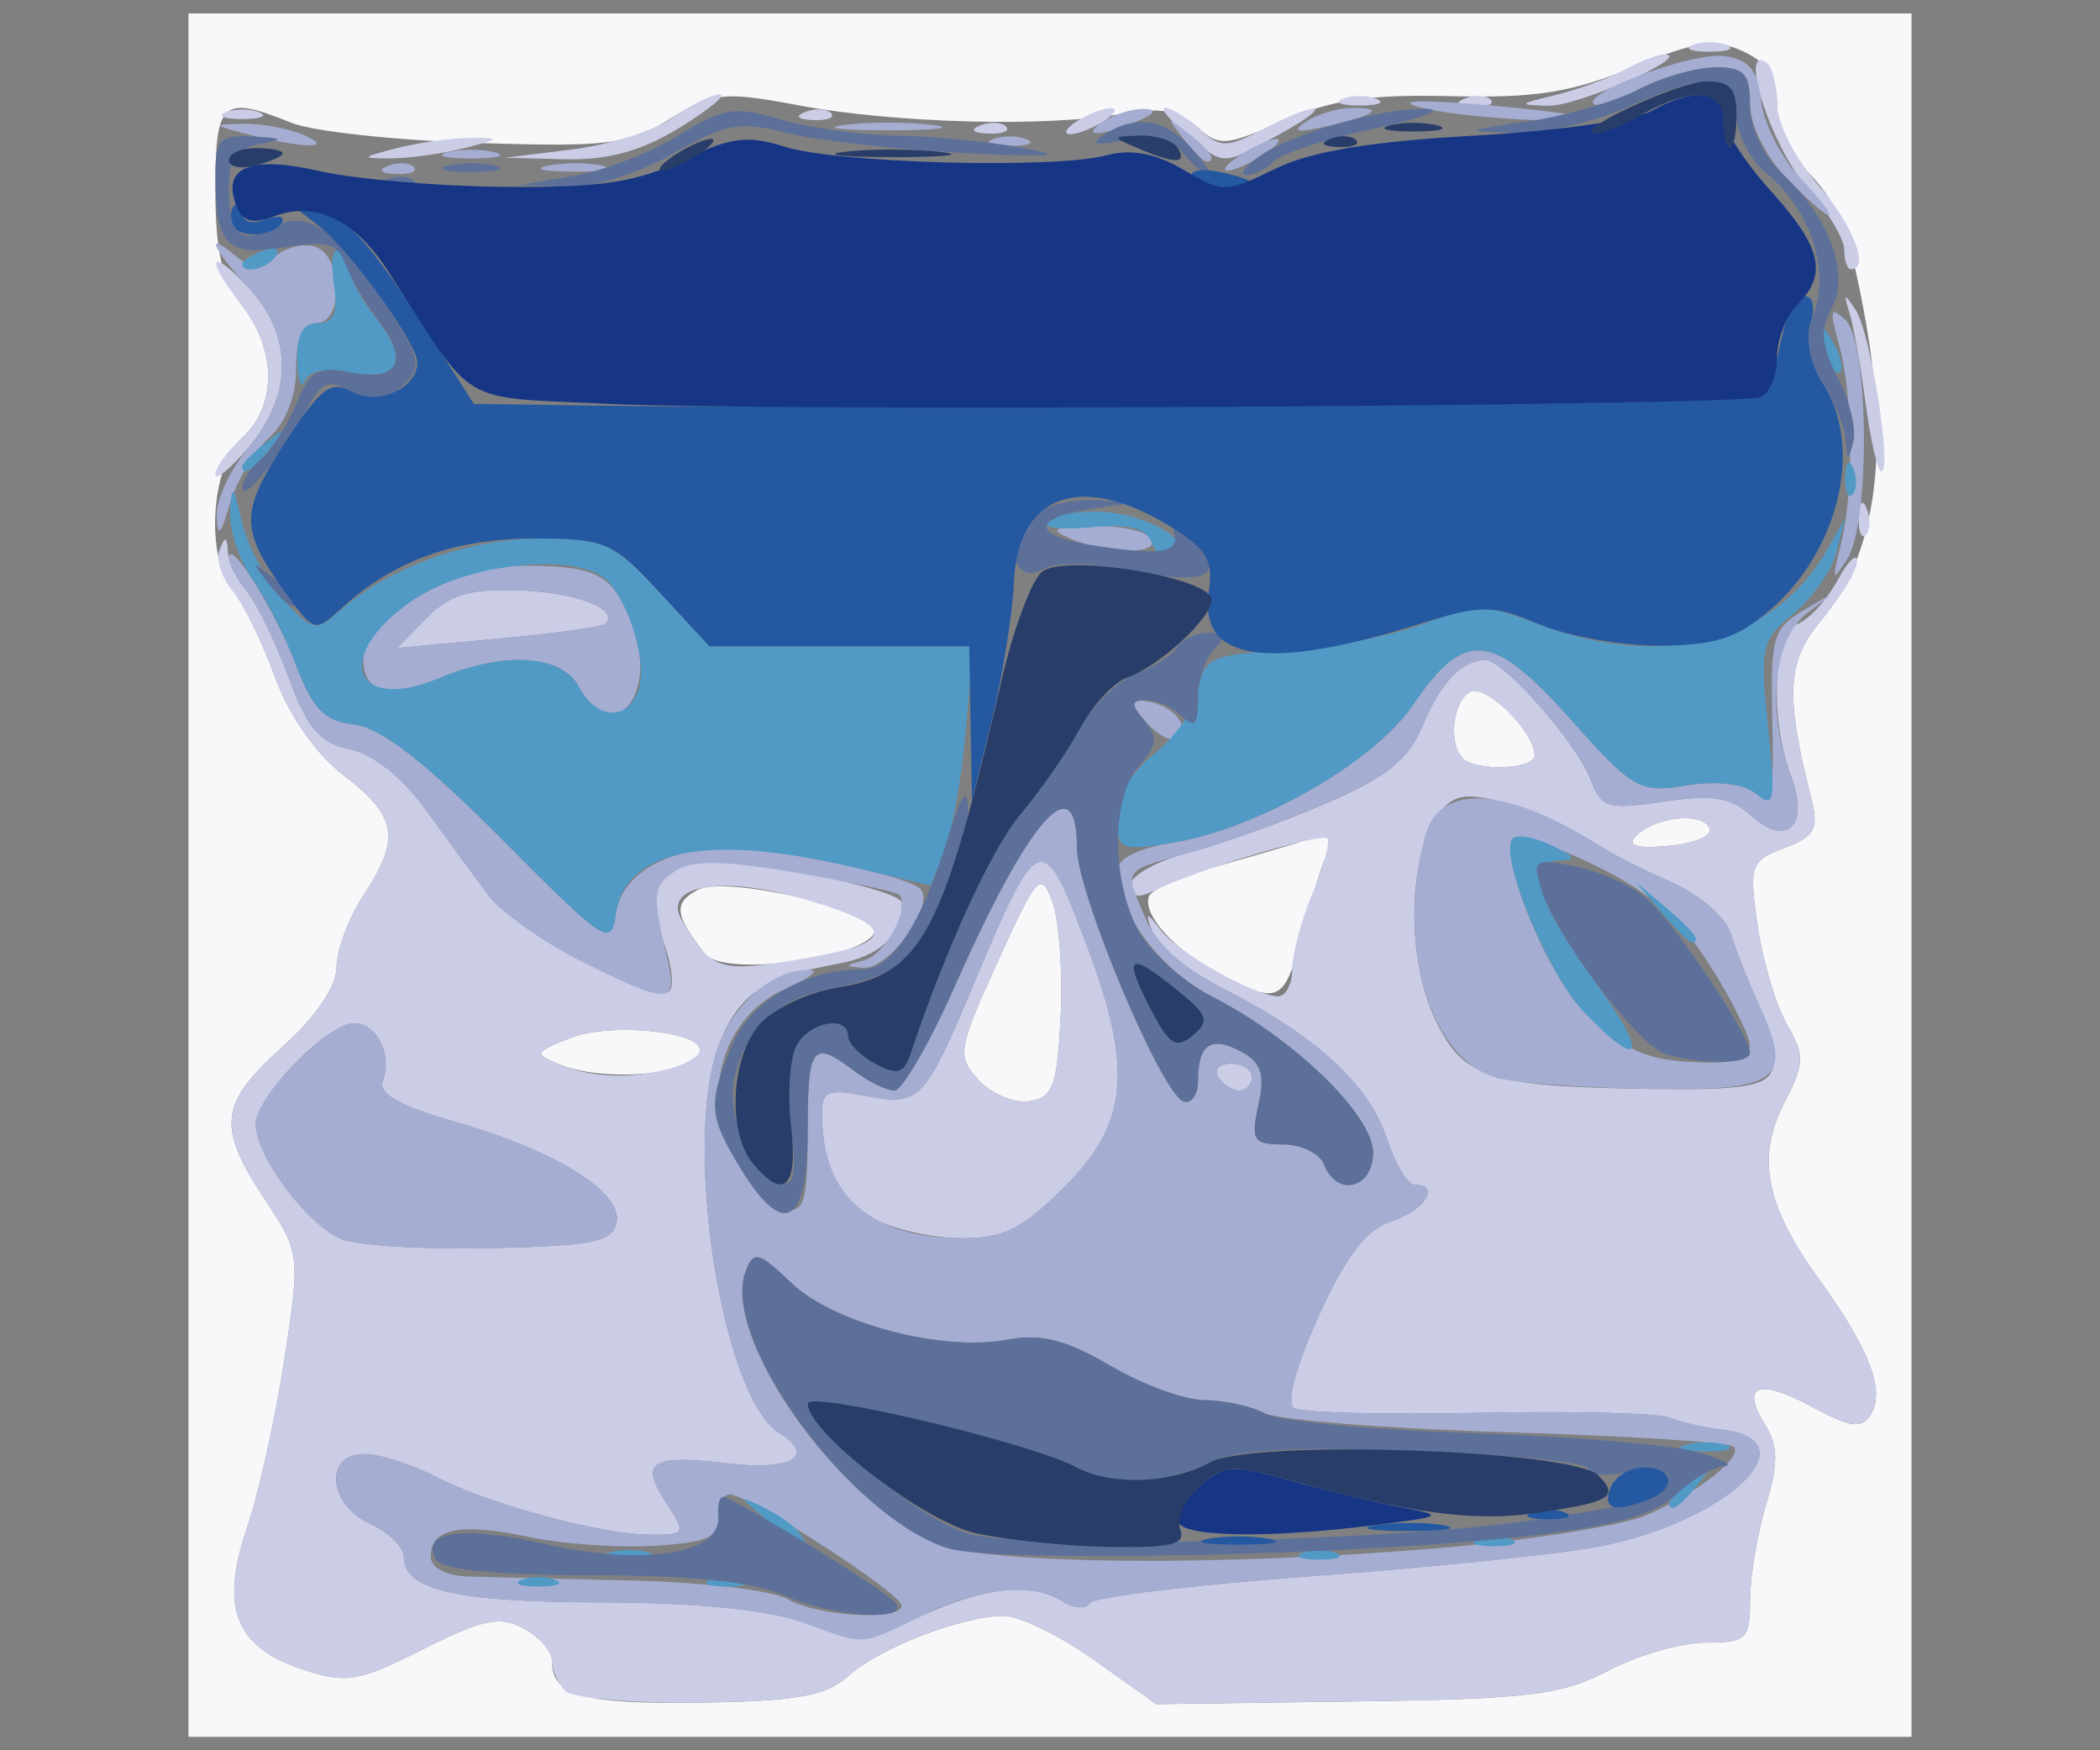 <?xml version="1.0" encoding="UTF-8" standalone="no"?>
<!-- Created with Inkscape (http://www.inkscape.org/) -->

<svg
   xmlns:dc="http://purl.org/dc/elements/1.1/"
   xmlns:cc="http://creativecommons.org/ns#"
   xmlns:rdf="http://www.w3.org/1999/02/22-rdf-syntax-ns#"
   xmlns:svg="http://www.w3.org/2000/svg"
   xmlns="http://www.w3.org/2000/svg"
   xmlns:sodipodi="http://sodipodi.sourceforge.net/DTD/sodipodi-0.dtd"
   xmlns:inkscape="http://www.inkscape.org/namespaces/inkscape"
   id="svg2"
   sodipodi:version="0.32"
   inkscape:version="0.47 r22583"
   width="156"
   height="130"
   version="1.0"
   sodipodi:docname="spbordereffects.svg"
   inkscape:output_extension="org.inkscape.output.svg.inkscape">
  <rect width="100%" height="100%" fill="#808080" stroke="none"/>
  <defs
     id="defs5">
    <inkscape:perspective
       sodipodi:type="inkscape:persp3d"
       inkscape:vp_x="0 : 526.18109 : 1"
       inkscape:vp_y="0 : 1000 : 0"
       inkscape:vp_z="744.09448 : 526.18109 : 1"
       inkscape:persp3d-origin="372.04724 : 350.78739 : 1"
       id="perspective9" />
    <inkscape:perspective
       id="perspective2908"
       inkscape:persp3d-origin="0.5 : 0.33333333 : 1"
       inkscape:vp_z="1 : 0.5 : 1"
       inkscape:vp_y="0 : 1000 : 0"
       inkscape:vp_x="0 : 0.5 : 1"
       sodipodi:type="inkscape:persp3d" />
  </defs>
  <sodipodi:namedview
     inkscape:window-height="719"
     inkscape:window-width="1272"
     inkscape:pageshadow="2"
     inkscape:pageopacity="0.0"
     guidetolerance="10.0"
     gridtolerance="10.0"
     objecttolerance="10.0"
     borderopacity="1.0"
     bordercolor="#666666"
     pagecolor="#ffffff"
     id="base"
     showgrid="false"
     inkscape:zoom="3.4551282"
     inkscape:cx="41.67718"
     inkscape:cy="65"
     inkscape:window-x="0"
     inkscape:window-y="25"
     inkscape:current-layer="svg2"
     inkscape:window-maximized="0" />
  <g
     id="g2914"
     transform="translate(19.826,-1.037)">
    <path
       style="fill:#f8f8fa"
       d="m -5.826,66.037 0,-64 64,0 64,0 0,64 0,64 -64,0 -64,0 0,-64 z m 49.03,59.473 c 2.304,-2.085 8.39,-4.435 11.544,-4.458 1.141,-0.008 4.155,1.465 6.699,3.273 l 4.625,3.288 14.801,-0.203 c 12.826,-0.176 15.33,-0.481 18.763,-2.288 2.179,-1.147 5.441,-2.085 7.25,-2.085 3.019,0 3.289,-0.257 3.289,-3.134 0,-1.724 0.533,-4.914 1.185,-7.089 0.931,-3.106 0.916,-4.386 -0.069,-5.963 -1.851,-2.964 -0.501,-3.476 3.494,-1.324 2.904,1.564 3.68,1.66 4.372,0.54 1.078,-1.744 -0.126,-4.864 -3.87,-10.033 -3.961,-5.468 -4.659,-9.037 -2.561,-13.094 1.503,-2.906 1.522,-3.513 0.189,-5.823 -0.819,-1.418 -1.798,-4.717 -2.176,-7.33 -0.651,-4.503 -0.547,-4.805 1.988,-5.768 2.291,-0.871 2.575,-1.409 1.981,-3.749 -1.944,-7.654 -1.795,-10.131 0.791,-13.205 3.922,-4.661 5.031,-12.016 3.309,-21.941 -1.097,-6.323 -2.047,-8.91 -4.034,-10.983 -1.495,-1.56 -2.598,-3.866 -2.598,-5.429 0,-1.935 -0.727,-3.048 -2.527,-3.868 -2.099,-0.956 -3.484,-0.755 -8.174,1.189 -4.508,1.869 -7.235,2.302 -13.52,2.147 C 81.893,8.03 79.018,8.455 75.47,10.024 71.2,11.913 70.728,11.943 69.062,10.436 67.72,9.221 66.3,8.983 63.469,9.496 57.976,10.493 46.625,10.195 39.549,8.868 33.909,7.811 33.149,7.89 29.956,9.863 26.853,11.781 25.343,11.969 15.582,11.656 9.583,11.464 3.408,10.796 1.859,10.172 -3.343,8.075 -3.826,8.496 -3.826,15.129 c 0,4.578 0.497,6.724 2,8.635 2.557,3.25 2.557,7.459 0,9.773 -2.352,2.128 -2.752,8.951 -0.669,11.421 0.732,0.868 2.122,3.724 3.089,6.346 1.087,2.946 3.062,5.761 5.169,7.369 3.92,2.99 4.188,4.671 1.411,8.864 -1.093,1.65 -1.99,4.045 -1.993,5.323 -0.004,1.44 -1.527,3.688 -4.007,5.914 -4.709,4.228 -4.91,5.931 -1.335,11.333 2.637,3.985 2.652,4.113 1.456,11.93 -0.665,4.346 -1.92,9.987 -2.788,12.534 -2.008,5.893 -0.851,8.809 4.15,10.459 3.259,1.075 4.144,0.927 8.944,-1.502 4.386,-2.219 5.702,-2.494 7.45,-1.559 1.168,0.625 2.123,1.706 2.123,2.401 0,2.613 2.239,3.251 10.982,3.126 7.243,-0.103 9.392,-0.49 11.048,-1.988 z m 9.655,-44.269 c -1.616,-1.786 -1.541,-2.243 1.435,-8.794 2.914,-6.414 3.205,-6.734 4.052,-4.458 0.502,1.349 0.781,5.174 0.62,8.5 -0.253,5.226 -0.572,6.088 -2.348,6.342 -1.13,0.162 -2.822,-0.554 -3.76,-1.59 z M 21.674,80.077 c -1.851,-0.759 -1.786,-0.904 0.873,-1.952 2.909,-1.146 9.627,-0.513 9.627,0.907 0,1.785 -6.996,2.481 -10.5,1.045 z m 49,-6.739 c -3.298,-1.78 -5.58,-4.3 -5.165,-5.703 0.147,-0.496 2.269,-1.466 4.716,-2.155 2.447,-0.689 5.538,-1.593 6.868,-2.009 2.116,-0.661 2.316,-0.517 1.593,1.155 -0.454,1.051 -1.307,3.823 -1.896,6.161 -1.181,4.687 -1.732,4.917 -6.116,2.551 z M 32.523,71.872 c -2.249,-2.895 -2.343,-3.767 -0.511,-4.748 1.994,-1.067 13.162,1.432 13.162,2.946 0,2.046 -11.22,3.644 -12.652,1.802 z m 69.173,-8.735 c 1.407,-1.437 4.871,-1.816 5.479,-0.6 0.275,0.55 -1.075,1.145 -3,1.321 -2.418,0.222 -3.184,-9.35e-4 -2.479,-0.721 z M 88.841,57.37 c -1.075,-1.075 -0.766,-4.154 0.495,-4.933 1.134,-0.701 4.838,2.906 4.838,4.711 0,1.031 -4.344,1.212 -5.333,0.223 z"
       id="path2930" />
    <path
       style="fill:#cbcde7"
       d="m 22.169,126.632 c -0.547,-0.547 -0.995,-1.564 -0.995,-2.26 0,-0.696 -0.955,-1.776 -2.123,-2.401 -1.748,-0.936 -3.065,-0.66 -7.45,1.559 -4.799,2.428 -5.685,2.577 -8.944,1.502 -5.001,-1.65 -6.158,-4.566 -4.15,-10.459 0.868,-2.547 2.123,-8.188 2.788,-12.534 1.197,-7.818 1.181,-7.946 -1.456,-11.93 C -3.736,84.705 -3.535,83.002 1.174,78.774 3.654,76.549 5.177,74.3 5.181,72.86 5.185,71.583 6.082,69.187 7.174,67.537 9.951,63.344 9.684,61.663 5.764,58.673 3.656,57.065 1.681,54.25 0.594,51.304 -0.373,48.682 -1.809,45.776 -2.598,44.845 c -0.788,-0.931 -1.197,-2.281 -0.909,-3 0.403,-1.007 0.542,-0.981 0.603,0.113 0.043,0.782 0.678,2.132 1.409,3 0.732,0.868 2.127,3.736 3.1,6.374 1.414,3.833 2.328,4.907 4.554,5.352 1.708,0.342 3.893,2.085 5.65,4.506 1.576,2.172 3.663,5.023 4.639,6.336 1.971,2.652 12.409,8.161 13.464,7.106 0.369,-0.369 0.139,-2.083 -0.512,-3.807 -1.452,-3.846 -0.2,-5.788 3.729,-5.788 4.085,0 14.044,2.167 14.044,3.056 0,2.451 -1.614,3.965 -4.847,4.548 -5.332,0.961 -7.164,2.175 -8.645,5.726 -2.89,6.93 0.042,26.42 4.378,29.099 2.771,1.712 0.917,2.825 -3.78,2.269 -5.799,-0.687 -6.631,-0.148 -4.587,2.971 1.472,2.247 1.428,2.329 -1.246,2.318 -3.677,-0.016 -11.985,-2.269 -15.973,-4.332 -1.76,-0.911 -4.123,-1.656 -5.25,-1.656 -2.999,0 -2.672,3.759 0.45,5.182 1.375,0.626 2.5,1.726 2.5,2.443 0,2.474 3.903,3.375 14.684,3.389 6.977,0.009 12.337,0.545 15.103,1.508 3.984,1.388 4.6,1.351 8.695,-0.515 4.773,-2.174 8.171,-2.513 10.491,-1.045 0.81,0.513 1.71,0.559 2,0.104 0.29,-0.455 7.726,-1.356 16.526,-2.002 8.8,-0.646 18.387,-1.637 21.304,-2.202 9.403,-1.821 15.814,-7.866 9.185,-8.662 -1.369,-0.164 -3.165,-0.575 -3.99,-0.912 -0.825,-0.337 -7.207,-0.495 -14.183,-0.35 -6.976,0.144 -13.132,-0.015 -13.681,-0.354 -0.606,-0.374 0.107,-3.051 1.814,-6.811 2.047,-4.51 3.524,-6.431 5.431,-7.067 2.487,-0.829 3.664,-2.706 1.697,-2.706 -0.507,0 -1.437,-1.56 -2.067,-3.467 -1.317,-3.989 -5.266,-7.615 -12.029,-11.042 -2.603,-1.319 -5.015,-3.207 -5.36,-4.195 -0.56,-1.604 -0.493,-1.625 0.625,-0.2 1.353,1.725 6.995,4.904 8.703,4.904 0.577,0 1.05,-0.914 1.05,-2.032 0,-1.118 0.681,-3.662 1.513,-5.654 0.832,-1.992 1.324,-3.811 1.093,-4.042 -0.444,-0.444 -9.88,2.402 -12.856,3.877 -1.207,0.599 -1.75,0.47 -1.75,-0.414 0,-0.705 1.913,-1.779 4.25,-2.387 2.337,-0.608 6.906,-2.244 10.152,-3.636 4.641,-1.99 6.199,-3.237 7.293,-5.84 1.348,-3.206 2.9,-4.827 4.654,-4.858 1.317,-0.024 6.765,6.153 7.778,8.819 0.834,2.193 1.281,2.332 5.479,1.702 3.622,-0.543 4.973,-0.322 6.506,1.065 2.66,2.407 4.33,0.692 2.925,-3.004 -1.59,-4.183 -1.311,-10.555 0.493,-11.248 0.842,-0.323 2.174,-1.771 2.96,-3.219 0.786,-1.447 1.448,-2.103 1.47,-1.458 0.022,0.645 -1.131,2.566 -2.563,4.267 -2.665,3.167 -2.822,5.58 -0.864,13.291 0.594,2.34 0.31,2.878 -1.981,3.749 -2.535,0.964 -2.639,1.266 -1.988,5.768 0.378,2.613 1.357,5.912 2.176,7.33 1.334,2.31 1.314,2.917 -0.189,5.823 -2.098,4.057 -1.4,7.626 2.561,13.094 3.744,5.169 4.948,8.289 3.87,10.033 -0.692,1.12 -1.469,1.024 -4.372,-0.54 -3.995,-2.151 -5.345,-1.64 -3.494,1.324 0.985,1.577 1,2.857 0.069,5.963 -0.652,2.175 -1.185,5.365 -1.185,7.089 0,2.877 -0.27,3.134 -3.289,3.134 -1.809,0 -5.071,0.938 -7.25,2.085 -3.433,1.807 -5.937,2.112 -18.763,2.288 l -14.801,0.203 -4.625,-3.288 c -2.544,-1.808 -5.558,-3.281 -6.699,-3.273 -3.154,0.023 -9.241,2.373 -11.544,4.458 -1.656,1.498 -3.805,1.885 -11.048,1.988 -4.946,0.07 -9.44,-0.32 -9.987,-0.867 z m 3.812,-34.818 c 0.43,-2.246 -4.6,-5.358 -12.097,-7.484 C 9.908,83.201 8.254,82.272 8.603,81.362 9.348,79.421 8.184,77.037 6.49,77.037 c -2.008,0 -7.316,5.455 -7.316,7.519 0,2.347 3.832,7.466 6.374,8.514 1.17,0.482 6.171,0.785 11.115,0.672 7.615,-0.174 9.039,-0.468 9.318,-1.928 z m 85.835,-11.285 c 0.318,-0.829 -0.096,-2.967 -0.92,-4.75 -0.824,-1.783 -1.79,-4.211 -2.147,-5.395 -0.356,-1.184 -2.319,-2.893 -4.361,-3.797 -2.042,-0.904 -4.388,-2.082 -5.213,-2.617 -3.485,-2.26 -8.35,-4.024 -10.311,-3.739 -3.737,0.543 -4.923,10.83 -1.937,16.806 2.055,4.113 4.015,4.71 16.03,4.882 6.536,0.093 8.403,-0.2 8.86,-1.39 z M 29.924,80.407 c 1.238,-0.332 2.25,-0.95 2.25,-1.375 0,-1.42 -6.718,-2.053 -9.627,-0.907 -2.66,1.048 -2.725,1.193 -0.873,1.952 2.463,1.009 5.292,1.123 8.25,0.33 z m 13.878,-9.057 c 2.588,-0.993 1.366,-2.036 -4.262,-3.637 -5.868,-1.669 -10.16,-0.871 -8.738,1.624 1.997,3.504 2.802,3.863 7.193,3.204 2.439,-0.366 5.053,-0.902 5.807,-1.192 z M 107.174,62.537 c -0.608,-1.216 -4.071,-0.837 -5.479,0.6 -0.706,0.72 0.06,0.943 2.479,0.721 1.925,-0.177 3.275,-0.771 3,-1.321 z M 94.174,57.148 c 0,-1.805 -3.704,-5.412 -4.838,-4.711 -1.261,0.779 -1.57,3.858 -0.495,4.933 0.989,0.989 5.333,0.808 5.333,-0.223 z M 45.225,91.61 c -2.657,-1.471 -3.871,-3.738 -3.981,-7.434 -0.064,-2.147 0.235,-2.304 3.291,-1.731 3.979,0.746 4.306,0.403 8.008,-8.408 4.801,-11.426 5.081,-11.518 8.381,-2.742 3.437,9.142 3.07,13.157 -1.632,17.859 -3.196,3.196 -4.566,3.876 -7.75,3.847 -2.127,-0.019 -4.97,-0.646 -6.317,-1.392 z M 58.967,76.489 c 0.161,-3.326 -0.118,-7.151 -0.62,-8.5 -0.847,-2.276 -1.138,-1.956 -4.052,4.458 -2.976,6.551 -3.051,7.008 -1.435,8.794 0.938,1.036 2.63,1.751 3.76,1.59 1.776,-0.254 2.095,-1.116 2.348,-6.342 z m 11.708,4.548 c -0.34,-0.55 0.084,-1 0.941,-1 0.857,0 1.559,0.45 1.559,1 0,0.55 -0.423,1 -0.941,1 -0.518,0 -1.219,-0.45 -1.559,-1 z M 11.866,46.939 c 1.73,-1.76 3.199,-2.192 6.966,-2.05 4.251,0.161 7.463,1.441 6.275,2.501 -0.238,0.213 -3.808,0.7 -7.933,1.083 l -7.5,0.696 2.192,-2.23 z M 118.253,39.454 c 0.048,-1.165 0.285,-1.402 0.604,-0.604 0.289,0.722 0.253,1.584 -0.079,1.917 -0.332,0.332 -0.569,-0.258 -0.525,-1.312 z M -3.826,36.269 c 0,-0.507 0.9,-1.736 2,-2.732 2.557,-2.314 2.557,-6.522 0,-9.773 -2.837,-3.607 -2.483,-4.541 0.5,-1.322 3.256,3.513 3.256,7.908 0,11.777 -1.375,1.634 -2.5,2.556 -2.5,2.049 z M 118.767,31.025 c -0.366,-2.757 -0.908,-5.794 -1.204,-6.75 -0.463,-1.491 -0.395,-1.517 0.475,-0.185 1.093,1.672 2.721,11.947 1.894,11.947 -0.275,0 -0.799,-2.255 -1.165,-5.012 z M 117.174,19.572 c 0,-0.806 -1.288,-2.943 -2.862,-4.75 -2.569,-2.948 -4.978,-10.422 -2.957,-9.173 0.45,0.278 0.819,1.658 0.819,3.065 0,1.417 1.338,4.083 3,5.976 2.634,3 3.953,6.347 2.5,6.347 -0.275,0 -0.5,-0.659 -0.5,-1.465 z M 9.674,12.037 c 1.65,-0.42 4.125,-0.763 5.5,-0.763 2.23,0 2.176,0.082 -0.5,0.763 -1.65,0.42 -4.125,0.763 -5.5,0.763 -2.23,0 -2.176,-0.082 0.5,-0.763 z m 13,0.099 c 2.75,-0.34 6.113,-1.402 7.473,-2.359 1.36,-0.957 2.935,-1.738 3.5,-1.735 0.565,0.003 -0.773,1.114 -2.973,2.469 -2.822,1.738 -5.325,2.431 -8.5,2.354 l -4.5,-0.11 5,-0.619 z m 45.639,-1.133 C 67.015,9.922 66.305,9.037 66.735,9.037 c 0.43,0 1.564,0.708 2.52,1.573 1.58,1.43 2.013,1.43 4.779,0 4.34,-2.244 5.338,-1.871 1.141,0.427 -4.296,2.352 -3.996,2.354 -6.861,-0.033 z M 52.987,10.354 c 0.722,-0.289 1.584,-0.253 1.917,0.079 0.332,0.332 -0.258,0.569 -1.312,0.525 -1.165,-0.048 -1.402,-0.285 -0.604,-0.604 z m 7.188,-0.317 c 0.825,-0.533 1.95,-0.969 2.5,-0.969 0.55,0 0.325,0.436 -0.5,0.969 -0.825,0.533 -1.95,0.969 -2.5,0.969 -0.55,0 -0.325,-0.436 0.5,-0.969 z m -63.25,-0.662 c 0.688,-0.277 1.812,-0.277 2.5,0 0.688,0.277 0.125,0.504 -1.25,0.504 -1.375,0 -1.938,-0.227 -1.25,-0.504 z m 43.062,-0.021 c 0.722,-0.289 1.584,-0.253 1.917,0.079 0.332,0.332 -0.258,0.569 -1.312,0.525 -1.165,-0.048 -1.402,-0.285 -0.604,-0.604 z m 39.938,-0.979 c 0.688,-0.277 1.812,-0.277 2.5,0 0.688,0.277 0.125,0.504 -1.25,0.504 -1.375,0 -1.938,-0.227 -1.25,-0.504 z m 9.062,-0.021 c 0.722,-0.289 1.584,-0.253 1.917,0.079 0.332,0.332 -0.258,0.569 -1.312,0.525 -1.165,-0.048 -1.402,-0.285 -0.604,-0.604 z m 6.688,-0.246 c 1.65,-0.398 3.983,-1.252 5.184,-1.898 1.201,-0.646 2.551,-1.155 3,-1.132 2.078,0.107 -6.484,3.867 -8.684,3.814 -2.258,-0.055 -2.21,-0.13 0.5,-0.784 z M 105.924,4.375 c 0.688,-0.277 1.812,-0.277 2.5,0 0.688,0.277 0.125,0.504 -1.25,0.504 -1.375,0 -1.938,-0.227 -1.25,-0.504 z"
       id="path2928" />
    <path
       style="fill:#a5aed2"
       d="m 39.674,121.508 c -2.539,-0.915 -7.952,-1.447 -14.816,-1.456 -10.782,-0.015 -14.684,-0.916 -14.684,-3.39 0,-0.717 -1.125,-1.817 -2.5,-2.443 -3.122,-1.423 -3.449,-5.182 -0.45,-5.182 1.127,0 3.49,0.745 5.25,1.656 3.988,2.063 12.296,4.317 15.973,4.332 2.675,0.011 2.719,-0.071 1.246,-2.318 -2.044,-3.119 -1.212,-3.658 4.587,-2.971 4.697,0.556 6.55,-0.557 3.78,-2.269 -4.336,-2.68 -7.268,-22.169 -4.378,-29.099 1.307,-3.134 4.125,-5.367 6.675,-5.291 0.724,0.022 -0.119,0.663 -1.872,1.425 -4.642,2.019 -6.369,8.041 -3.644,12.707 1.067,1.827 2.703,3.469 3.636,3.648 1.444,0.278 1.696,-0.575 1.696,-5.747 0,-6.426 0.346,-6.883 3.441,-4.542 1.068,0.808 2.418,1.468 3,1.467 0.582,-6e-4 2.602,-3.488 4.488,-7.75 5.53,-12.496 9.071,-16.513 9.071,-10.289 0,3.356 6.284,18.302 7.925,18.849 0.591,0.197 1.075,-0.504 1.075,-1.558 0,-2.701 0.957,-3.343 3.196,-2.145 1.507,0.807 1.791,1.679 1.289,3.965 -0.576,2.624 -0.385,2.93 1.829,2.93 1.36,0 2.731,0.675 3.048,1.5 0.938,2.445 3.638,1.789 3.638,-0.884 0,-2.788 -5.878,-8.493 -11.934,-11.583 -3.817,-1.947 -7.066,-6.249 -7.066,-9.356 0,-0.886 1.511,-1.663 4.011,-2.063 6.392,-1.022 15.066,-5.987 17.984,-10.292 3.802,-5.611 5.869,-5.417 11.673,1.095 4.662,5.23 5.119,5.491 8.619,4.923 2.229,-0.362 4.258,-0.133 5.112,0.575 1.199,0.995 1.392,0.158 1.258,-5.474 -0.145,-6.112 0.045,-6.768 2.343,-8.125 2.484,-1.467 2.485,-1.466 0.25,0.225 -2.506,1.895 -3.043,7.241 -1.213,12.056 1.405,3.696 -0.265,5.411 -2.925,3.004 -1.533,-1.387 -2.884,-1.609 -6.506,-1.065 -4.198,0.63 -4.646,0.491 -5.479,-1.702 -1.014,-2.666 -6.461,-8.842 -7.778,-8.819 -1.753,0.032 -3.305,1.652 -4.654,4.858 -1.097,2.608 -2.642,3.841 -7.293,5.82 -3.246,1.381 -7.702,3.008 -9.902,3.616 -5.176,1.429 -4.967,1.148 -3.49,4.715 0.855,2.065 2.842,3.88 5.992,5.477 6.743,3.417 10.693,7.046 12.009,11.032 0.629,1.907 1.559,3.467 2.067,3.467 1.967,0 0.79,1.877 -1.697,2.706 -1.907,0.636 -3.383,2.557 -5.431,7.067 -1.707,3.76 -2.419,6.436 -1.814,6.811 0.549,0.339 6.705,0.499 13.681,0.354 6.976,-0.144 13.358,0.013 14.183,0.35 0.825,0.337 2.62,0.748 3.99,0.912 6.628,0.796 0.218,6.841 -9.185,8.662 -2.917,0.565 -12.504,1.556 -21.304,2.202 -8.8,0.646 -16.237,1.547 -16.526,2.002 -0.29,0.455 -1.19,0.408 -2,-0.104 -2.294,-1.451 -6.103,-1.074 -10.474,1.037 -4.752,2.295 -4.04,2.258 -9,0.471 z m 7.479,-1.221 c -0.025,-0.911 -11.386,-8.25 -12.772,-8.25 -0.542,0 -0.923,0.787 -0.846,1.75 0.112,1.408 -0.811,1.81 -4.714,2.059 -2.669,0.17 -6.899,-0.127 -9.4,-0.661 -5.05,-1.077 -7.246,-0.635 -7.246,1.459 0,0.831 1.11,1.43 2.75,1.484 1.512,0.05 7.025,0.186 12.25,0.302 5.225,0.116 10.4,0.736 11.5,1.379 2.223,1.298 8.512,1.653 8.479,0.478 z m 40.436,-4.316 c 6.553,-0.575 13.303,-1.671 15,-2.437 3.915,-1.766 7.111,-4.305 6.362,-5.054 -0.317,-0.317 -7.899,-0.797 -16.848,-1.067 -8.949,-0.269 -17.064,-0.914 -18.034,-1.433 -0.97,-0.519 -2.95,-0.944 -4.401,-0.944 -1.451,0 -4.601,-1.151 -7.001,-2.557 -3.316,-1.943 -5.159,-2.409 -7.678,-1.938 -4.85,0.907 -12.884,-1.208 -16.035,-4.221 -2.431,-2.324 -2.791,-2.417 -3.386,-0.867 -1.834,4.78 6.671,16.957 14.106,20.198 3.711,1.617 21.42,1.767 37.915,0.32 z M 59.292,89.155 c 4.702,-4.702 5.069,-8.717 1.632,-17.859 -3.299,-8.776 -3.58,-8.685 -8.381,2.742 -3.702,8.811 -4.029,9.155 -8.008,8.408 -3.056,-0.573 -3.355,-0.416 -3.291,1.731 0.172,5.786 3.648,8.765 10.297,8.826 3.184,0.029 4.554,-0.651 7.75,-3.847 z m 13.882,-8.118 c 0,-0.55 -0.702,-1 -1.559,-1 -0.857,0 -1.281,0.45 -0.941,1 0.34,0.55 1.041,1 1.559,1 0.518,0 0.941,-0.45 0.941,-1 z M 5.548,93.07 c -2.541,-1.048 -6.374,-6.167 -6.374,-8.514 0,-2.064 5.308,-7.519 7.316,-7.519 1.693,0 2.858,2.384 2.113,4.325 -0.349,0.91 1.305,1.839 5.281,2.967 7.497,2.127 12.526,5.238 12.097,7.484 -0.279,1.46 -1.703,1.755 -9.318,1.928 C 11.719,93.855 6.718,93.552 5.548,93.07 z M 91.674,81.169 C 86.498,80.079 83.781,71.296 86.065,63.037 c 1.081,-3.91 6.203,-3.545 13.109,0.932 0.825,0.535 3.171,1.712 5.213,2.617 2.042,0.904 4.005,2.613 4.361,3.797 0.356,1.184 1.322,3.612 2.147,5.395 2.522,5.454 1.461,6.274 -7.94,6.14 -4.555,-0.065 -9.631,-0.403 -11.281,-0.75 z M 110.174,78.733 c 0,-0.717 -1.34,-3.417 -2.978,-6 -2.199,-3.467 -4.415,-5.401 -8.472,-7.39 -3.022,-1.482 -5.777,-2.411 -6.124,-2.065 -1.188,1.188 2.627,10.436 5.351,12.973 3.237,3.015 4.658,3.602 8.973,3.707 2.046,0.05 3.25,-0.404 3.25,-1.225 z M 23.374,72.449 C 20.518,71.026 17.393,68.799 16.428,67.5 15.464,66.201 13.385,63.362 11.809,61.19 10.052,58.769 7.867,57.026 6.159,56.684 3.933,56.239 3.019,55.165 1.605,51.332 0.632,48.695 -0.763,45.827 -1.495,44.958 -2.227,44.09 -2.826,42.977 -2.826,42.486 c 0,-1.615 3.468,3.932 5.023,8.033 1.214,3.203 2.092,4.084 4.329,4.342 1.953,0.226 5.275,2.81 10.924,8.5 7.676,7.731 8.137,8.034 8.474,5.562 0.401,-2.935 3.695,-4.886 8.248,-4.886 3.763,0 13.258,1.986 14.345,3 1.219,1.137 -2.273,6.021 -4.208,5.884 -1.439,-0.102 -1.431,-0.17 0.068,-0.564 1.582,-0.416 3.474,-3.976 2.586,-4.864 -0.217,-0.217 -3.656,-0.953 -7.643,-1.637 -5.312,-0.911 -7.703,-0.949 -8.947,-0.142 -1.722,1.116 -1.772,1.657 -0.613,6.574 0.8,3.396 0.138,3.413 -6.385,0.162 z m 41.704,-18.028 c -1.16,-1.398 -1.086,-1.566 0.545,-1.25 1.037,0.201 2.073,0.928 2.302,1.615 0.594,1.784 -1.26,1.546 -2.846,-0.365 z M 23.174,52.037 c -1.27,-2.372 -5.513,-2.645 -10.282,-0.661 -3.861,1.606 -5.718,1.156 -5.718,-1.386 0,-3.058 6.732,-6.955 11.982,-6.937 5.42,0.018 6.557,0.643 7.981,4.387 1.994,5.245 -1.467,9.261 -3.963,4.598 z M 25.108,47.39 c 1.188,-1.06 -2.024,-2.34 -6.275,-2.501 -3.767,-0.142 -5.237,0.29 -6.966,2.05 l -2.192,2.23 7.5,-0.696 c 4.125,-0.383 7.695,-0.87 7.933,-1.083 z m 91.803,-5.853 c 0.995,-3.907 0.923,-11.21 -0.147,-15 -0.702,-2.486 -0.618,-2.784 0.491,-1.741 1.758,1.654 1.872,15.009 0.152,17.741 -1.121,1.78 -1.175,1.671 -0.495,-1 z m -57.236,-0.5 c -1.612,-0.693 -1.284,-0.873 1.691,-0.93 2.03,-0.039 3.969,0.38 4.309,0.93 0.746,1.207 -3.192,1.207 -6,0 z M -3.735,39.364 c -0.05,-1.195 1.035,-3.51 2.41,-5.144 3.256,-3.869 3.256,-8.264 0,-11.777 -2.768,-2.987 -3.331,-4.34 -1,-2.405 1.19,0.988 1.807,0.99 2.987,0.011 0.818,-0.679 2.168,-0.973 3,-0.654 2.001,0.768 2.012,5.643 0.013,5.643 -1.034,0 -1.5,1.038 -1.5,3.345 0,2.083 -0.76,4.033 -2.015,5.169 -1.108,1.003 -2.418,3.21 -2.91,4.905 -0.685,2.359 -0.916,2.572 -0.985,0.908 z M 112.861,14.232 c -1.558,-1.626 -2.687,-3.938 -2.687,-5.5 0,-2.222 -0.447,-2.695 -2.55,-2.695 -1.402,0 -3.919,0.708 -5.593,1.574 -1.674,0.866 -3.231,1.386 -3.461,1.156 -0.856,-0.856 7.412,-3.893 9.712,-3.568 1.822,0.258 2.469,1.053 2.719,3.338 0.18,1.65 1.502,4.238 2.937,5.75 1.435,1.512 2.385,2.75 2.11,2.75 -0.275,0 -1.709,-1.262 -3.187,-2.805 z M 8.987,13.354 c 0.722,-0.289 1.584,-0.253 1.917,0.079 0.332,0.332 -0.258,0.569 -1.312,0.525 -1.165,-0.048 -1.402,-0.285 -0.604,-0.604 z m 11.949,-0.024 c 1.244,-0.239 3.044,-0.23 4,0.02 0.956,0.25 -0.062,0.446 -2.262,0.435 -2.2,-0.011 -2.982,-0.216 -1.738,-0.455 z m 50.238,0.278 c 0,-0.275 0.9,-0.982 2,-1.57 1.1,-0.589 2,-0.845 2,-0.57 0,0.275 -0.9,0.982 -2,1.57 -1.1,0.589 -2,0.845 -2,0.57 z m -57.75,-1.26 c 0.963,-0.252 2.538,-0.252 3.5,0 0.963,0.252 0.175,0.457 -1.75,0.457 -1.925,0 -2.712,-0.206 -1.75,-0.457 z M 68.047,11.287 C 66.803,9.701 66.838,9.666 68.424,10.91 c 1.666,1.306 2.195,2.128 1.372,2.128 -0.208,0 -0.995,-0.787 -1.75,-1.75 z m -69.372,-0.25 c -2.722,-0.693 -2.768,-0.768 -0.5,-0.811 1.375,-0.026 3.4,0.339 4.5,0.811 2.466,1.06 0.164,1.06 -4,0 z m 55.25,0.338 c 0.688,-0.277 1.812,-0.277 2.5,0 0.688,0.277 0.125,0.504 -1.25,0.504 -1.375,0 -1.938,-0.227 -1.25,-0.504 z m -11,-1.061 c 1.788,-0.222 4.713,-0.222 6.5,0 1.788,0.222 0.325,0.403 -3.25,0.403 -3.575,0 -5.037,-0.181 -3.25,-0.403 z m 19.25,-0.277 c 0.825,-0.533 2.175,-0.945 3,-0.914 0.989,0.036 0.819,0.348 -0.5,0.914 -2.749,1.181 -4.328,1.181 -2.5,0 z m 15,0.046 c 0.825,-0.558 2.362,-1.022 3.417,-1.03 2.558,-0.02 1.76,0.552 -1.917,1.374 -2.191,0.49 -2.595,0.397 -1.5,-0.344 z m 8.5,-1.072 c -1.82,-0.479 -0.246,-0.575 4,-0.245 3.85,0.3 7.188,0.708 7.417,0.908 0.766,0.668 -8.377,0.137 -11.417,-0.663 z"
       id="path2926" />
    <path
       style="fill:#529ac6"
       d="m 18.924,118.375 c 0.688,-0.277 1.812,-0.277 2.5,0 0.688,0.277 0.125,0.504 -1.25,0.504 -1.375,0 -1.938,-0.227 -1.25,-0.504 z m 14,0 c 0.688,-0.277 1.812,-0.277 2.5,0 0.688,0.277 0.125,0.504 -1.25,0.504 -1.375,0 -1.938,-0.227 -1.25,-0.504 z m -7.481,-2.031 c 0.973,-0.254 2.323,-0.237 3,0.037 0.677,0.274 -0.119,0.481 -1.769,0.461 -1.65,-0.02 -2.204,-0.244 -1.231,-0.498 z m 51.481,0.031 c 0.688,-0.277 1.812,-0.277 2.5,0 0.688,0.277 0.125,0.504 -1.25,0.504 -1.375,0 -1.938,-0.227 -1.25,-0.504 z m -39.75,-2.427 c -2.154,-1.762 -2.196,-1.896 -0.306,-0.972 1.207,0.59 2.471,1.52 2.809,2.067 0.903,1.46 0.296,1.195 -2.503,-1.095 z m 52.75,1.427 c 0.688,-0.277 1.812,-0.277 2.5,0 0.688,0.277 0.125,0.504 -1.25,0.504 -1.375,0 -1.938,-0.227 -1.25,-0.504 z m 14.25,-2.715 c 0,-0.208 0.787,-0.995 1.75,-1.75 1.586,-1.244 1.621,-1.208 0.378,0.378 -1.306,1.666 -2.128,2.195 -2.128,1.372 z m 1.269,-4.315 c 0.973,-0.254 2.323,-0.237 3,0.037 0.677,0.274 -0.119,0.481 -1.769,0.461 -1.65,-0.02 -2.204,-0.244 -1.231,-0.498 z M 97.871,76.242 c -2.722,-2.841 -6.418,-11.817 -5.318,-12.916 0.332,-0.332 1.62,-0.113 2.862,0.487 1.883,0.908 1.957,1.101 0.442,1.157 -2.46,0.092 -1.469,3.141 3.029,9.318 3.8,5.218 3.206,6.361 -1.016,1.955 z M 17.45,63.361 C 11.801,57.671 8.48,55.087 6.526,54.861 4.289,54.603 3.411,53.722 2.197,50.519 1.36,48.31 -0.113,45.397 -1.076,44.047 c -0.963,-1.35 -1.704,-3.592 -1.648,-4.982 0.087,-2.155 0.218,-2.039 0.887,0.788 0.432,1.823 1.816,4.413 3.077,5.756 2.223,2.366 2.356,2.386 4.363,0.643 3.622,-3.145 9.479,-5.214 14.758,-5.214 4.691,0 5.429,0.335 8.812,4 l 3.693,4 9.791,0 9.791,0 -0.532,6.25 c -0.293,3.438 -0.998,7.436 -1.568,8.885 L 49.312,66.806 43.493,65.437 c -10.742,-2.527 -16.915,-1.302 -17.569,3.486 -0.337,2.472 -0.798,2.169 -8.474,-5.562 z M 27.632,52.169 c 0.679,-2.14 -1.009,-7.226 -2.771,-8.346 -2.727,-1.734 -10.208,-0.796 -13.955,1.75 -6.073,4.127 -4.567,8.529 1.986,5.803 4.769,-1.984 9.012,-1.711 10.282,0.661 1.346,2.516 3.68,2.585 4.458,0.132 z m 75.947,16.618 -1.905,-2.25 2.25,1.905 c 2.114,1.79 2.705,2.595 1.905,2.595 -0.19,0 -1.202,-1.012 -2.25,-2.25 z M 63.174,61.737 c 0,-1.6 1.029,-3.359 2.75,-4.706 1.512,-1.183 2.975,-3.32 3.25,-4.75 0.463,-2.405 0.949,-2.625 6.5,-2.943 3.3,-0.189 7.912,-1.07 10.25,-1.959 3.92,-1.49 4.583,-1.488 8.533,0.02 9.069,3.463 17.473,1.352 21.347,-5.364 l 1.442,-2.5 -0.653,2.5 c -0.359,1.375 -1.798,3.438 -3.196,4.583 -2.389,1.957 -2.503,2.464 -1.886,8.37 0.578,5.529 0.476,6.136 -0.849,5.037 -0.944,-0.783 -2.885,-1.026 -5.202,-0.65 -3.5,0.568 -3.957,0.307 -8.619,-4.923 -5.805,-6.513 -7.871,-6.707 -11.673,-1.095 -2.918,4.306 -11.592,9.27 -17.984,10.292 -3.802,0.608 -4.011,0.508 -4.011,-1.914 z m 2.596,-20.31 c -0.455,-1.185 -1.623,-1.502 -4.521,-1.226 -2.149,0.205 -3.694,0.027 -3.432,-0.396 0.261,-0.423 1.937,-0.768 3.725,-0.768 3.577,0 7.601,2.283 5.888,3.342 -0.576,0.356 -1.323,-0.072 -1.66,-0.952 z m 51.483,-4.973 c 0.048,-1.165 0.285,-1.402 0.604,-0.604 0.289,0.722 0.253,1.584 -0.079,1.917 -0.332,0.332 -0.569,-0.258 -0.525,-1.312 z M -1.826,35.66 c 0,-0.208 0.787,-0.995 1.75,-1.75 1.586,-1.244 1.621,-1.209 0.378,0.378 -1.306,1.666 -2.128,2.195 -2.128,1.372 z m 4.079,-7.872 c -0.054,-1.896 0.422,-2.75 1.535,-2.75 1.218,0 1.507,-0.723 1.181,-2.947 -0.238,-1.621 -0.064,-2.719 0.387,-2.441 0.45,0.278 0.819,0.971 0.819,1.539 0,0.568 0.894,2.17 1.986,3.559 2.459,3.126 1.659,4.669 -2.037,3.93 C 4.39,28.33 3.127,28.579 2.824,29.326 2.553,29.992 2.297,29.3 2.253,27.787 z M 115.798,27.498 c -0.965,-2.515 -0.68,-3.164 0.499,-1.136 0.584,1.004 0.851,2.036 0.593,2.293 -0.257,0.257 -0.749,-0.263 -1.092,-1.157 z M -1.826,20.644 c 0,-0.216 0.698,-0.661 1.552,-0.989 0.89,-0.341 1.291,-0.174 0.941,0.393 -0.587,0.95 -2.493,1.405 -2.493,0.596 z"
       id="path2924" />
    <path
       style="fill:#5c709a"
       d="m 38.31,119.498 c -2.266,-0.984 -6.899,-1.461 -14.191,-1.461 -6.865,0 -11.078,-0.407 -11.513,-1.112 -1.329,-2.15 1.851,-2.626 8.069,-1.208 7.327,1.671 13.095,0.744 12.853,-2.067 -0.081,-0.941 0.144,-1.577 0.5,-1.412 2.809,1.301 12.261,7.173 12.706,7.894 0.87,1.408 -4.683,0.99 -8.424,-0.635 z m 12.269,-3.464 c -7.225,-2.274 -16.93,-15.579 -15.01,-20.581 0.595,-1.549 0.955,-1.457 3.386,0.867 3.151,3.013 11.185,5.128 16.035,4.221 2.519,-0.471 4.362,-0.006 7.678,1.938 2.4,1.407 5.551,2.557 7.001,2.557 1.451,0 3.483,0.453 4.517,1.006 1.033,0.553 7.866,1.198 15.184,1.433 7.318,0.235 14.88,0.862 16.805,1.392 1.925,0.53 2.854,1.01 2.064,1.067 -0.79,0.056 -2.406,1.014 -3.592,2.128 -1.565,1.47 -4.463,2.297 -10.564,3.015 -12.546,1.477 -39.937,2.078 -43.504,0.956 z m 43.096,-2.035 c 8.628,-1.24 10.5,-1.802 10.5,-3.154 0,-0.642 -1.18,-0.822 -3,-0.458 -1.65,0.33 -3,0.216 -3,-0.254 0,-0.47 -5.737,-1.064 -12.75,-1.32 -9.457,-0.345 -13.447,-0.118 -15.45,0.879 -3.217,1.602 -7.207,1.732 -9.842,0.322 -3.399,-1.819 -19.958,-5.742 -19.958,-4.728 0,1.855 8.383,8.643 11.94,9.668 4.114,1.186 30.953,0.569 41.56,-0.955 z M 35.163,87.787 c -2.358,-3.868 -2.418,-4.787 -0.597,-9.147 1.363,-3.261 5.393,-5.603 9.642,-5.603 2.198,0 4.403,-3.348 6.323,-9.603 1.013,-3.301 1.519,-4.082 1.551,-2.397 0.056,2.946 -2.987,10.02 -5,11.62 -0.775,0.616 -3.034,1.412 -5.021,1.77 -4.048,0.728 -6.446,2.894 -7.319,6.611 -0.655,2.786 1.182,7.095 3.326,7.803 1.102,0.364 1.288,-0.485 0.887,-4.041 -0.279,-2.476 -0.097,-5.235 0.405,-6.132 0.983,-1.757 3.813,-2.25 3.813,-0.665 0,0.531 0.907,1.45 2.015,2.043 1.636,0.876 2.128,0.742 2.618,-0.715 2.705,-8.046 6.045,-15.297 8.243,-17.895 1.443,-1.706 3.393,-4.523 4.333,-6.259 0.94,-1.736 2.809,-3.575 4.153,-4.086 1.344,-0.511 2.739,-1.407 3.1,-1.991 0.361,-0.584 1.395,-1.062 2.297,-1.062 1.276,0 1.374,0.267 0.441,1.2 -0.66,0.66 -1.2,2.325 -1.2,3.7 0,1.944 -0.267,2.233 -1.2,1.3 -0.66,-0.66 -1.84,-1.2 -2.622,-1.2 -1.159,0 -1.189,0.281 -0.162,1.519 1.028,1.238 0.958,1.853 -0.378,3.329 -2.055,2.271 -2.114,8.332 -0.117,12.192 0.836,1.617 3.332,3.864 5.545,4.994 6.056,3.09 11.934,8.795 11.934,11.583 0,2.673 -2.7,3.328 -3.638,0.884 -0.317,-0.825 -1.688,-1.5 -3.048,-1.5 -2.214,0 -2.405,-0.306 -1.829,-2.93 0.502,-2.286 0.218,-3.158 -1.289,-3.965 -2.239,-1.198 -3.196,-0.556 -3.196,2.145 0,1.054 -0.484,1.755 -1.075,1.558 -1.641,-0.547 -7.925,-15.493 -7.925,-18.849 0,-6.224 -3.541,-2.206 -9.071,10.289 -1.886,4.262 -3.905,7.749 -4.488,7.75 -0.582,6.01e-4 -1.932,-0.66 -3,-1.467 -3.091,-2.338 -3.441,-1.884 -3.441,4.468 0,7.046 -1.792,8.029 -5.011,2.75 z M 67.48,74.458 c -3.502,-2.799 -3.895,-2.462 -1.817,1.557 1.365,2.639 1.883,2.958 3.129,1.925 1.291,-1.072 1.114,-1.542 -1.312,-3.481 z m 36.481,4.896 c -1.983,-0.521 -8.185,-8.689 -9.274,-12.216 -0.702,-2.272 -0.567,-2.363 2.558,-1.738 1.814,0.363 4.184,1.442 5.266,2.398 2.139,1.89 7.664,10.133 7.664,11.434 0,0.837 -3.25,0.901 -6.213,0.122 z M 0.047,44.287 C -1.197,42.701 -1.162,42.666 0.424,43.91 c 0.963,0.755 1.75,1.542 1.75,1.75 0,0.823 -0.821,0.293 -2.128,-1.372 z M 55.502,42.448 c -0.878,-2.287 2.228,-4.451 6.114,-4.261 l 3.059,0.15 -3,0.427 c -4.966,0.707 -5.033,2.071 -0.137,2.805 4.995,0.749 6.31,0.516 5.821,-1.032 -0.174,-0.55 0.474,-0.223 1.44,0.726 2.582,2.537 0.97,3.29 -4.601,2.149 -2.863,-0.587 -5.579,-0.644 -6.485,-0.137 -1.097,0.614 -1.752,0.369 -2.211,-0.828 z M -1.826,37.294 c 0,-0.557 0.627,-1.532 1.392,-2.168 0.766,-0.636 1.937,-2.47 2.602,-4.077 1.03,-2.486 1.623,-2.839 3.986,-2.366 3.591,0.718 4.463,-0.797 2.175,-3.779 C 7.332,23.602 6.206,21.693 5.828,20.662 5.258,19.107 4.479,18.893 1.263,19.407 c -4.287,0.686 -5.088,-0.173 -5.088,-5.452 0,-2.55 0.347,-2.901 2.75,-2.782 2.358,0.117 2.429,0.198 0.5,0.57 -1.686,0.325 -2.25,1.126 -2.25,3.197 0,3.49 0.789,4.281 3.059,3.066 2.651,-1.419 4.595,-0.271 7.943,4.689 3.418,5.065 3.543,5.645 1.562,7.289 -1.053,0.874 -1.975,0.903 -3.458,0.11 -1.686,-0.902 -2.22,-0.706 -3.213,1.181 -1.749,3.324 -4.893,7.191 -4.893,6.02 z M 117.29,33.752 c -0.064,-0.982 -0.838,-2.887 -1.72,-4.233 -1.234,-1.883 -1.375,-3.103 -0.615,-5.285 1.164,-3.34 -0.377,-7.727 -3.668,-10.437 -1.162,-0.957 -2.113,-2.87 -2.113,-4.25 0,-3.128 -2.116,-3.266 -8.141,-0.532 -2.398,1.088 -6.159,1.932 -8.359,1.875 -3.891,-0.1 -3.863,-0.123 1.039,-0.843 2.771,-0.407 6.461,-1.476 8.2,-2.375 1.739,-0.899 4.309,-1.635 5.711,-1.635 2.131,0 2.55,0.464 2.55,2.826 0,1.696 0.967,3.734 2.42,5.099 3.526,3.312 5.014,7.397 3.634,9.976 -0.864,1.615 -0.758,2.771 0.477,5.158 0.875,1.692 1.391,3.833 1.146,4.759 -0.394,1.492 -0.458,1.48 -0.56,-0.102 z M 8.987,14.354 c 0.722,-0.289 1.584,-0.253 1.917,0.079 0.332,0.332 -0.258,0.569 -1.312,0.525 -1.165,-0.048 -1.402,-0.285 -0.604,-0.604 z m 13.729,-0.232 c 2.223,-0.365 5.748,-1.719 7.834,-3.008 3.369,-2.082 4.214,-2.217 7.575,-1.21 2.08,0.623 5.98,1.167 8.666,1.207 2.686,0.041 6.909,0.451 9.384,0.911 3.315,0.616 2.13,0.715 -4.5,0.373 -4.95,-0.255 -10.813,-0.92 -13.028,-1.479 -3.554,-0.896 -4.555,-0.714 -8.5,1.541 -2.677,1.53 -5.876,2.51 -7.972,2.443 l -3.5,-0.113 4.041,-0.664 z M 13.424,13.348 c 0.963,-0.252 2.538,-0.252 3.5,0 0.963,0.252 0.175,0.457 -1.75,0.457 -1.925,0 -2.712,-0.206 -1.75,-0.457 z m 54.678,-0.897 c -0.916,-1.103 -2.247,-1.408 -4.372,-1.001 -2.203,0.422 -2.637,0.31 -1.556,-0.398 2.333,-1.529 4.525,-1.197 6.5,0.986 0.995,1.1 1.57,2 1.277,2 -0.293,0 -1.125,-0.714 -1.849,-1.586 z m 5.605,0.201 c 2.476,-1.734 9.162,-3.627 12.467,-3.529 1.375,0.041 -0.39,0.701 -3.922,1.467 -3.532,0.766 -6.885,1.855 -7.45,2.421 -0.565,0.565 -1.488,1.028 -2.05,1.028 -0.562,0 -0.132,-0.623 0.956,-1.386 z"
       id="path2922" />
    <path
       style="fill:#2458a0"
       d="m 69.924,115.331 c 1.238,-0.238 3.263,-0.238 4.5,0 1.238,0.238 0.225,0.433 -2.25,0.433 -2.475,0 -3.487,-0.195 -2.25,-0.433 z m 12.514,-1.012 c 1.52,-0.23 3.77,-0.224 5,0.014 1.23,0.237 -0.014,0.425 -2.764,0.418 -2.75,-0.008 -3.756,-0.202 -2.236,-0.432 z m 11.486,-0.945 c 0.688,-0.277 1.812,-0.277 2.5,0 0.688,0.277 0.125,0.504 -1.25,0.504 -1.375,0 -1.938,-0.227 -1.25,-0.504 z m 5.888,-1.838 c 0.317,-0.825 1.427,-1.5 2.469,-1.5 2.297,0 2.499,1.553 0.311,2.393 -2.552,0.979 -3.394,0.709 -2.78,-0.893 z m -47.536,-56.75 -0.102,-5.75 -9.654,0 -9.654,0 -3.693,-4 c -3.478,-3.767 -4.024,-4 -9.396,-4 -5.807,0 -10.362,1.645 -14.167,5.116 C 3.58,48.006 3.518,47.993 1.544,45.286 -2.021,40.398 -2.047,39.157 1.31,33.978 4.022,29.792 4.724,29.261 6.38,30.147 c 1.927,1.031 4.794,-0.277 4.794,-2.188 0,-1.415 -4.981,-8.328 -7.301,-10.132 L 1.674,16.117 3.995,16.712 c 2.153,0.552 3.937,2.676 9.301,11.075 l 2.076,3.25 10.151,0.138 c 5.583,0.076 14.876,0.081 20.651,0.012 5.775,-0.069 22.777,-0.131 37.781,-0.138 20.945,-0.009 27.371,-0.302 27.666,-1.262 0.212,-0.688 0.656,-2.487 0.988,-4 0.331,-1.512 1.074,-2.75 1.651,-2.75 0.602,0 0.771,0.873 0.398,2.049 -0.381,1.201 0.005,3.049 0.933,4.465 3.004,4.585 1.248,12.26 -3.821,16.696 -2.483,2.173 -4.111,2.717 -8.224,2.75 -2.82,0.022 -6.87,-0.688 -9,-1.579 -3.537,-1.48 -4.305,-1.484 -8.872,-0.052 C 74.291,50.934 69.21,50.158 69.972,44.966 70.316,42.619 69.815,41.788 67.031,40.091 60.452,36.08 55.767,37.769 55.495,44.251 c -0.099,2.358 -0.84,6.987 -1.648,10.287 l -1.468,6 -0.102,-5.75 z M -2.394,17.927 c -0.348,-0.563 -0.362,-1.293 -0.032,-1.623 0.33,-0.33 0.6,-0.089 0.6,0.535 0,0.624 0.675,0.876 1.5,0.56 0.825,-0.317 1.5,-0.351 1.5,-0.076 0,1.068 -2.97,1.571 -3.568,0.604 z M 68.764,14.182 c -0.291,-0.471 0.583,-0.643 1.941,-0.383 1.358,0.26 2.47,0.645 2.47,0.856 0,0.774 -3.899,0.356 -4.411,-0.472 z"
       id="path2920" />
    <path
       style="fill:#163685"
       d="m 67.757,114.171 c -0.294,-0.476 0.374,-1.689 1.486,-2.695 1.832,-1.658 2.461,-1.705 6.726,-0.502 2.588,0.73 6.28,1.628 8.205,1.995 3.38,0.644 3.311,0.691 -2,1.359 -7.548,0.95 -13.775,0.882 -14.417,-0.157 z M 25.408,31.037 C 13.997,30.481 15.604,31.446 9.018,21.199 6.548,17.355 3.607,15.941 0.509,17.108 c -1.592,0.6 -2.328,0.389 -2.783,-0.795 -1.1,-2.865 1.031,-3.75 6.189,-2.568 2.617,0.599 8.799,1.126 13.737,1.17 7.138,0.064 9.851,-0.342 13.236,-1.981 3.513,-1.701 4.828,-1.877 7.521,-1.011 3.862,1.242 20.107,1.683 23.953,0.651 1.847,-0.496 3.637,-0.161 5.722,1.07 2.923,1.727 3.17,1.724 6.812,-0.065 2.641,-1.298 7.09,-2.04 14.778,-2.466 6.05,-0.335 11.983,-1.164 13.184,-1.842 3.03,-1.71 5.316,-1.54 5.316,0.396 0,0.896 1.575,3.372 3.5,5.503 3.826,4.235 4.292,6.219 2,8.511 -0.825,0.825 -1.5,2.607 -1.5,3.96 0,1.353 -0.562,2.656 -1.25,2.896 -1.878,0.655 -73.713,1.076 -85.517,0.501 z"
       id="path2918" />
    <path
       style="fill:#283d69"
       d="m 52.661,114.918 c -3.878,-0.875 -12.486,-7.514 -12.486,-9.632 0,-1.014 16.559,2.909 19.958,4.728 2.594,1.388 7.043,1.229 9.899,-0.355 3.143,-1.743 26.955,-0.953 28.865,0.957 1.605,1.605 0.945,1.998 -4.722,2.813 -4.516,0.65 -9.448,-0.019 -18.205,-2.468 -4.237,-1.185 -4.902,-1.138 -6.683,0.474 -1.087,0.984 -1.734,2.422 -1.438,3.195 0.428,1.116 -0.667,1.384 -5.317,1.299 -3.221,-0.059 -7.663,-0.514 -9.871,-1.012 z M 36.097,87.444 c -1.923,-2.318 -1.626,-7.972 0.546,-10.372 1.028,-1.136 3.607,-2.343 5.732,-2.683 6.284,-1.005 7.832,-3.903 12.206,-22.852 0.889,-3.85 2.252,-7.475 3.031,-8.056 1.782,-1.33 12.563,0.469 12.563,2.097 0,1.372 -3.871,4.939 -6.287,5.793 -0.983,0.347 -2.558,2.056 -3.5,3.797 -0.942,1.741 -2.894,4.561 -4.338,6.267 -2.198,2.598 -5.538,9.85 -8.243,17.895 -0.49,1.456 -0.981,1.591 -2.618,0.715 -1.108,-0.593 -2.015,-1.512 -2.015,-2.043 0,-1.585 -2.83,-1.092 -3.813,0.665 -0.502,0.897 -0.691,3.597 -0.42,6 0.516,4.58 -0.514,5.585 -2.845,2.777 z m 29.566,-11.429 c -2.078,-4.019 -1.685,-4.355 1.817,-1.557 2.427,1.939 2.604,2.409 1.312,3.481 -1.246,1.034 -1.764,0.715 -3.129,-1.925 z M -2.826,12.943 c 0,-0.499 0.9,-0.906 2,-0.906 1.1,0 2,0.173 2,0.383 0,0.211 -0.9,0.619 -2,0.906 -1.1,0.288 -2,0.115 -2,-0.383 z m 32,0.664 c 0,-0.275 0.9,-0.982 2,-1.57 1.1,-0.589 2,-0.845 2,-0.57 0,0.275 -0.9,0.982 -2,1.57 -1.1,0.589 -2,0.845 -2,0.57 z m 13.728,-1.292 c 1.775,-0.221 4.925,-0.225 7,-0.008 2.075,0.217 0.622,0.397 -3.228,0.402 -3.85,0.004 -5.548,-0.173 -3.772,-0.394 z m 21.772,-0.278 c -1.928,-0.829 -1.921,-0.862 0.191,-0.93 1.205,-0.039 2.469,0.38 2.809,0.93 0.731,1.183 -0.248,1.183 -3,0 z m 14.312,-0.683 c 0.722,-0.289 1.584,-0.253 1.917,0.079 0.332,0.332 -0.258,0.569 -1.312,0.525 -1.165,-0.048 -1.402,-0.285 -0.604,-0.604 z M 108.174,10.037 c 0,-2.372 -2.378,-2.57 -6,-0.5 -1.375,0.786 -2.95,1.426 -3.5,1.423 -2.048,-0.013 6.088,-3.84 8.25,-3.881 1.745,-0.032 2.25,0.52 2.25,2.458 0,1.375 -0.225,2.5 -0.5,2.5 -0.275,0 -0.5,-0.9 -0.5,-2 z M 83.424,10.348 c 0.963,-0.252 2.538,-0.252 3.5,0 0.963,0.252 0.175,0.457 -1.75,0.457 -1.925,0 -2.712,-0.206 -1.75,-0.457 z"
       id="path2916" />
  </g>
</svg>
